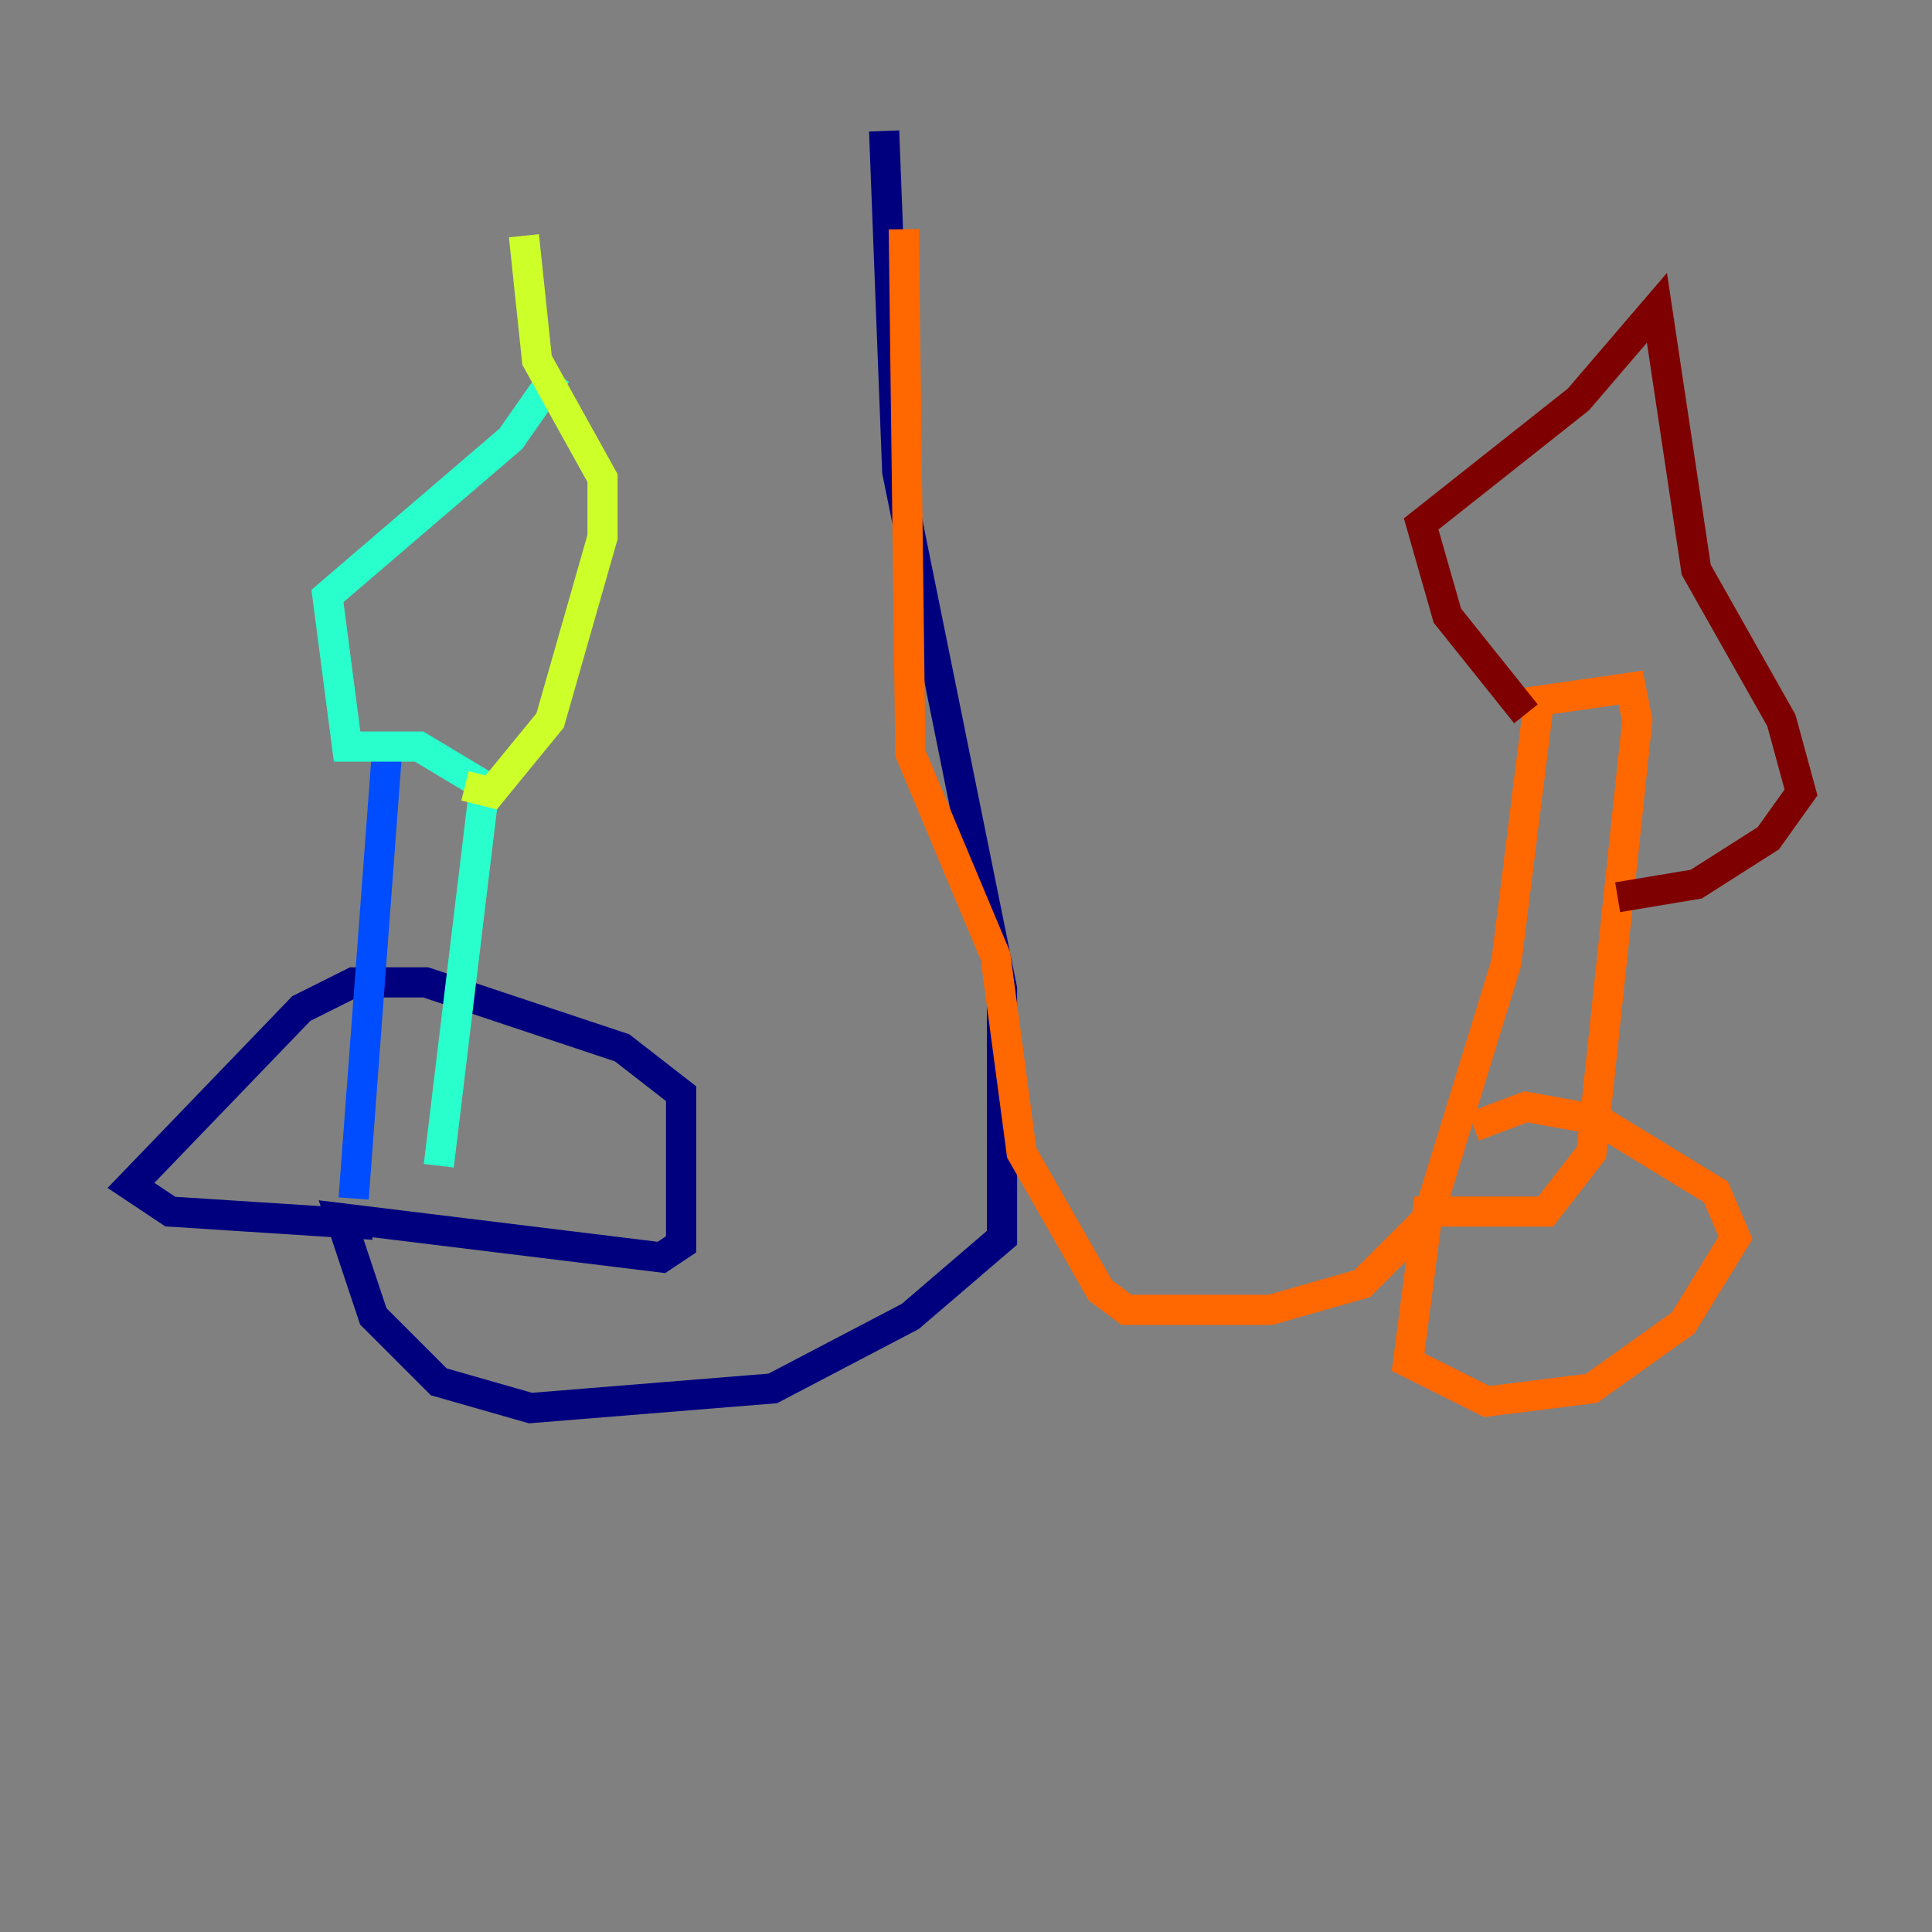 <?xml version="1.0" encoding="utf-8" ?>
<svg baseProfile="tiny" height="128" version="1.2" viewBox="0,0,128,128" width="128" xmlns="http://www.w3.org/2000/svg" xmlns:ev="http://www.w3.org/2001/xml-events" xmlns:xlink="http://www.w3.org/1999/xlink"><rect x="0" y="0" width="128" height="128" fill="#808080" stroke="none"/><defs /><polyline fill="none" points="58.576,8.678 59.444,31.241 66.386,65.519 66.386,82.007 60.312,87.214 51.2,91.986 35.146,93.288 29.071,91.552 24.732,87.214 22.563,80.705 43.824,83.308 45.125,82.441 45.125,72.461 41.22,69.424 28.203,65.085 23.43,65.085 19.959,66.82 8.678,78.536 11.281,80.271 24.732,81.139" stroke="#00007f" stroke-width="2" /><polyline fill="none" points="23.43,79.403 25.6,50.332" stroke="#004cff" stroke-width="2" /><polyline fill="none" points="29.071,77.234 32.108,52.068 27.77,49.464 22.997,49.464 21.695,39.485 33.844,29.071 36.881,24.732" stroke="#29ffcd" stroke-width="2" /><polyline fill="none" points="30.807,52.068 32.542,52.502 36.447,47.729 39.919,35.58 39.919,31.675 35.58,23.864 34.712,15.62" stroke="#cdff29" stroke-width="2" /><polyline fill="none" points="59.878,15.186 60.312,49.898 65.953,63.349 67.688,76.366 72.895,85.478 74.63,86.78 84.176,86.78 90.251,85.044 94.59,80.705 99.797,63.783 101.966,46.427 108.041,45.559 108.475,47.729 105.437,76.366 102.4,80.271 94.59,80.271 93.288,90.251 98.495,92.854 105.437,91.986 111.512,87.647 114.983,82.007 113.681,78.969 105.871,74.197 101.098,73.329 97.627,74.63" stroke="#ff6700" stroke-width="2" /><polyline fill="none" points="101.098,47.295 95.891,40.786 94.156,34.712 104.57,26.468 109.776,20.393 112.38,37.749 118.02,47.729 119.322,52.502 117.153,55.539 112.38,58.576 107.173,59.444" stroke="#7f0000" stroke-width="2" /></svg>